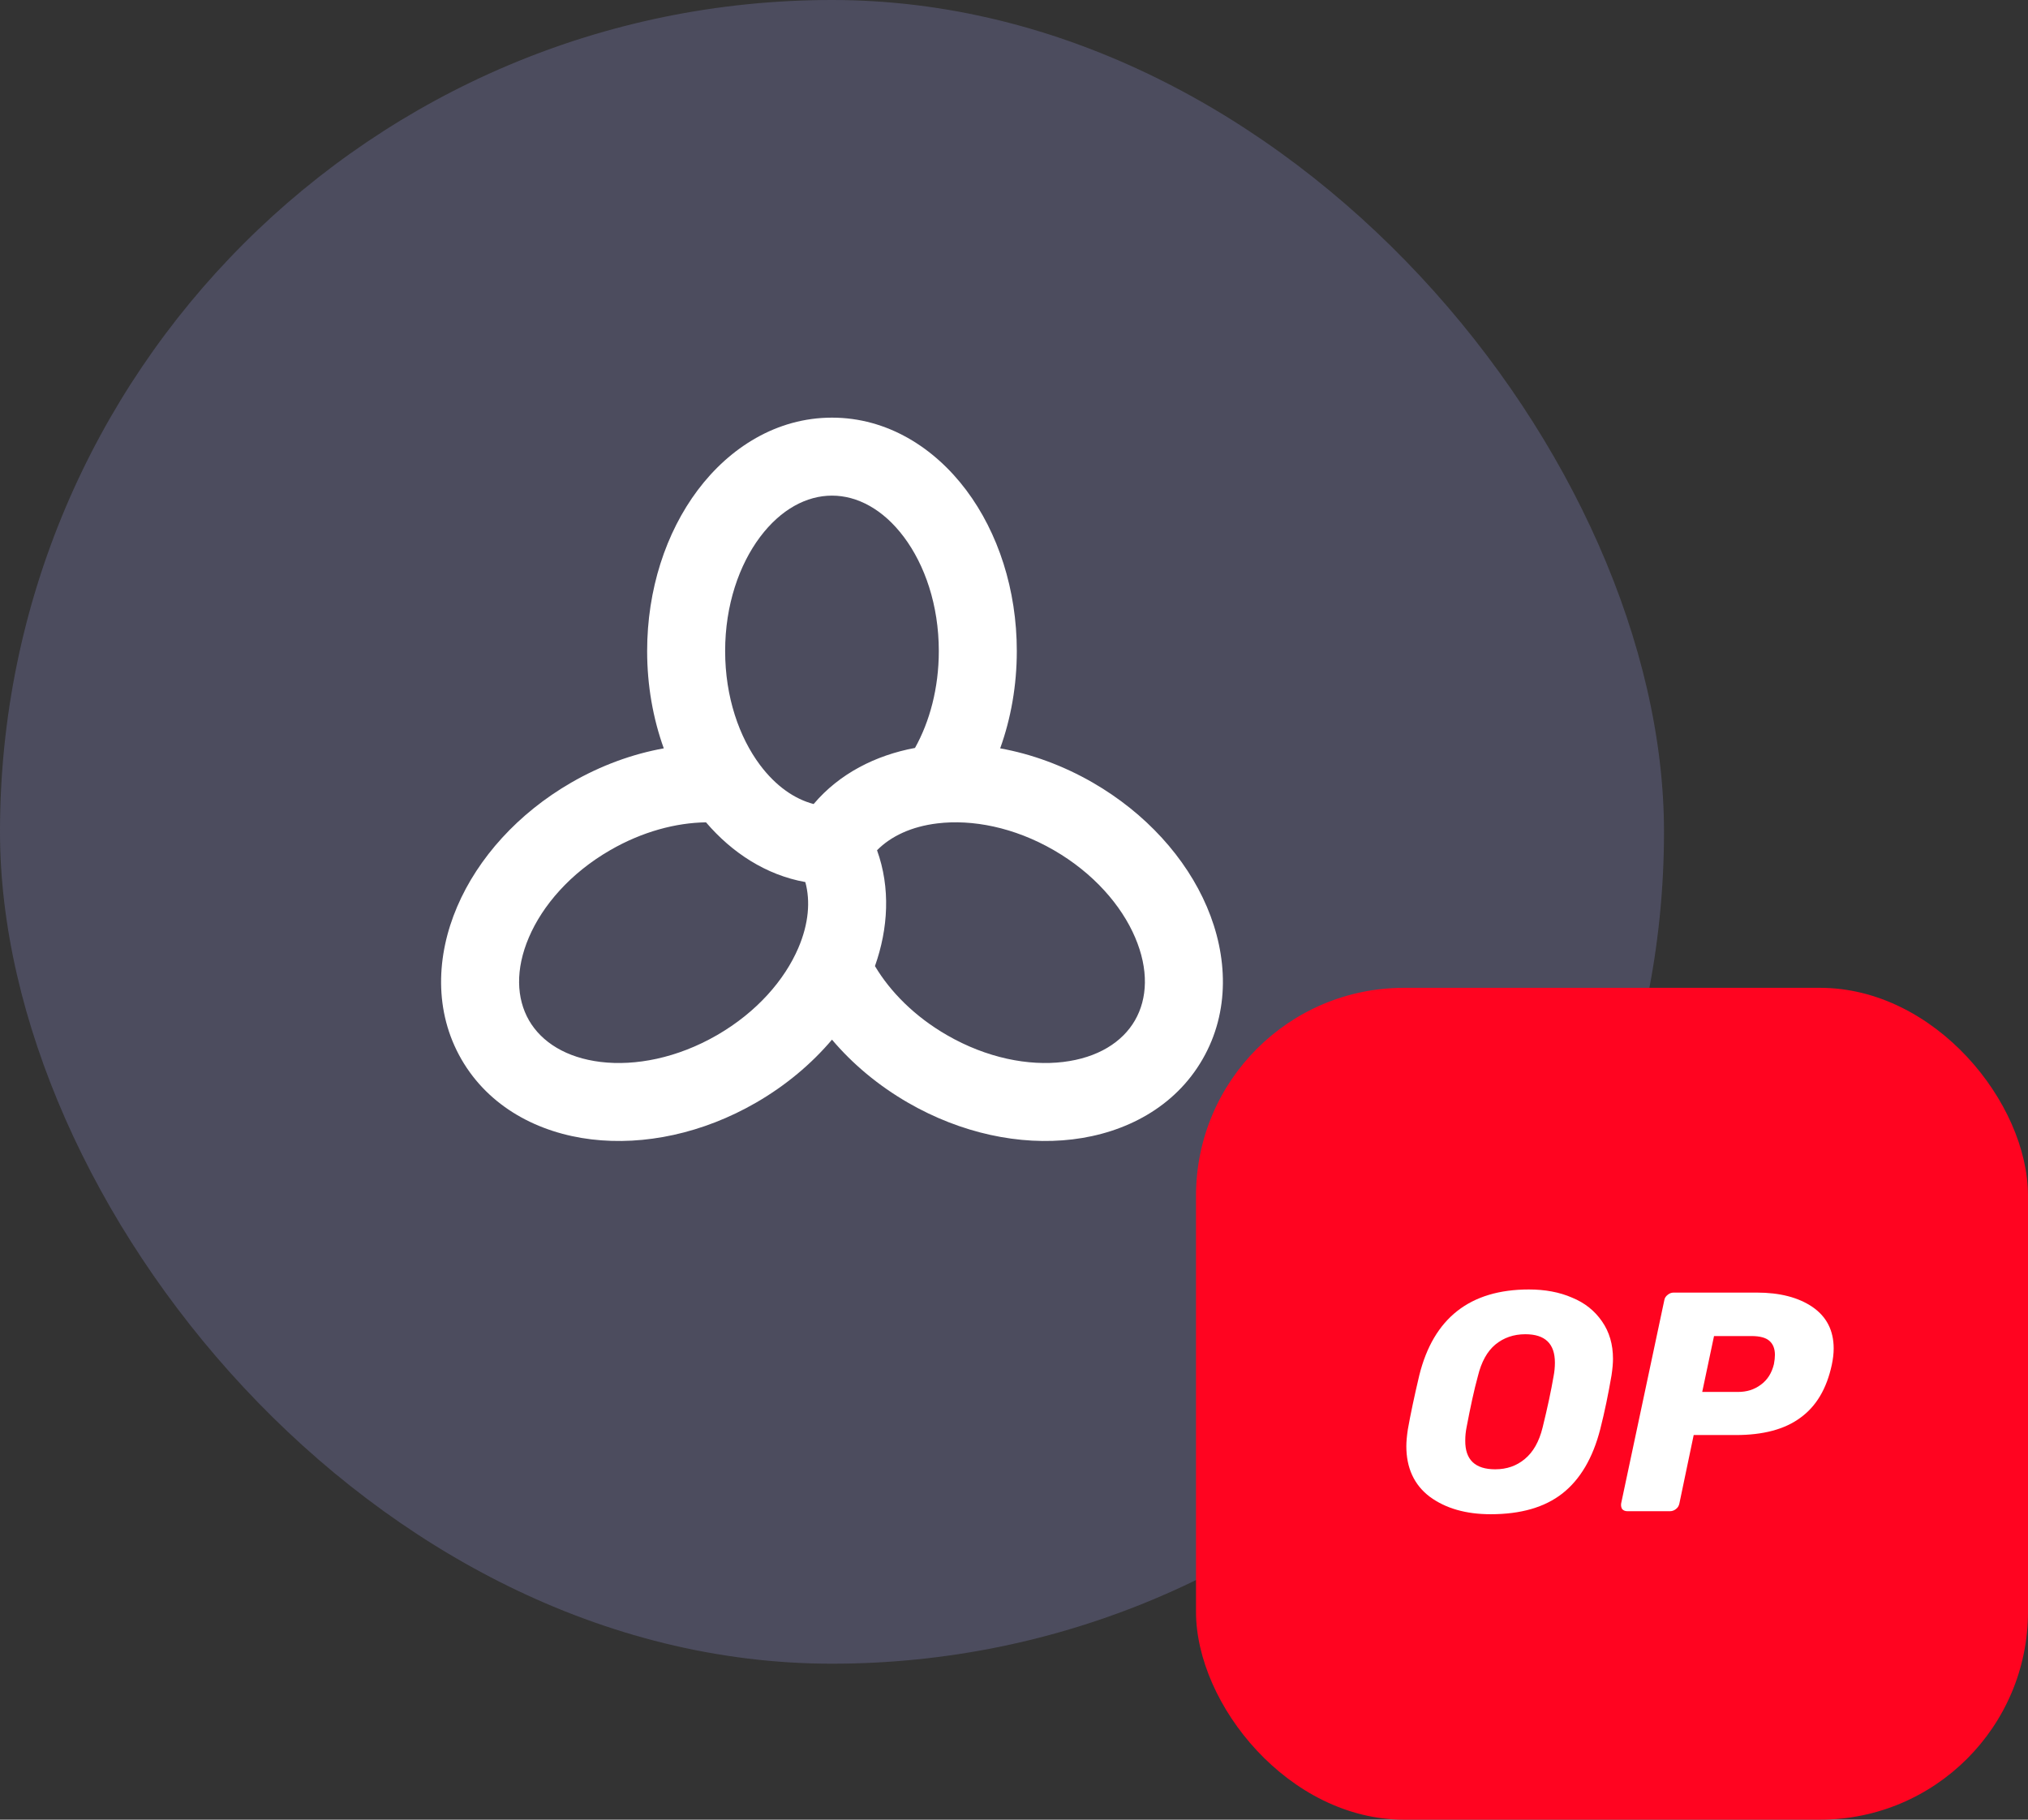 <svg width="39" height="35" viewBox="0 0 39 35" fill="none" xmlns="http://www.w3.org/2000/svg">
<rect x="0" y="0" width="39" height="35" fill="#333333" stroke="none"/>
<rect width="32" height="32" rx="16" fill="#9999E3" fill-opacity="0.25" style="mix-blend-mode:overlay"/>
<path fill-rule="evenodd" clip-rule="evenodd" d="M19.554 12.522C19.554 13.184 19.441 13.82 19.234 14.394C19.835 14.502 20.442 14.723 21.015 15.053C22.036 15.643 22.807 16.5 23.209 17.441C23.611 18.382 23.657 19.455 23.125 20.376C22.594 21.297 21.642 21.793 20.626 21.915C19.61 22.037 18.482 21.799 17.461 21.209C16.888 20.878 16.394 20.463 16 19.997C15.605 20.463 15.112 20.878 14.539 21.209C13.518 21.799 12.39 22.037 11.374 21.915C10.358 21.793 9.406 21.297 8.874 20.376C8.343 19.455 8.389 18.382 8.791 17.441C9.193 16.5 9.964 15.643 10.985 15.053C11.558 14.722 12.164 14.502 12.765 14.394C12.558 13.819 12.445 13.184 12.445 12.522C12.445 11.343 12.803 10.247 13.417 9.428C14.031 8.61 14.936 8.033 16 8.033C17.063 8.033 17.968 8.61 18.582 9.428C19.196 10.247 19.554 11.343 19.554 12.522ZM17.382 10.328C17.783 10.863 18.054 11.636 18.054 12.522C18.054 13.238 17.877 13.883 17.596 14.386C16.843 14.526 16.143 14.878 15.647 15.465C15.28 15.369 14.921 15.121 14.617 14.716C14.216 14.181 13.945 13.408 13.945 12.522C13.945 11.636 14.216 10.863 14.617 10.328C15.018 9.794 15.514 9.533 16 9.533C16.485 9.533 16.982 9.794 17.382 10.328ZM16.866 16.354C17.127 17.077 17.082 17.86 16.826 18.582C17.121 19.077 17.59 19.552 18.211 19.91C18.978 20.353 19.783 20.506 20.446 20.426C21.11 20.346 21.584 20.046 21.826 19.626C22.069 19.205 22.092 18.645 21.829 18.03C21.567 17.416 21.032 16.795 20.265 16.352C19.498 15.909 18.693 15.757 18.029 15.837C17.527 15.897 17.133 16.084 16.866 16.354ZM11.735 16.352C12.355 15.994 13.001 15.825 13.577 15.817C14.075 16.4 14.73 16.83 15.487 16.966C15.587 17.332 15.552 17.767 15.353 18.232C15.09 18.847 14.556 19.467 13.789 19.91C13.022 20.353 12.217 20.506 11.553 20.426C10.89 20.346 10.416 20.046 10.173 19.626C9.931 19.205 9.908 18.645 10.171 18.03C10.433 17.416 10.967 16.795 11.735 16.352Z" fill="white"/>
<rect x="23" y="19" width="16" height="16" rx="4" fill="#FF0420"/>
<path d="M28.667 29.125C28.191 29.125 27.8 29.013 27.496 28.789C27.195 28.562 27.045 28.235 27.045 27.816C27.045 27.727 27.055 27.621 27.074 27.493C27.125 27.205 27.198 26.859 27.294 26.453C27.567 25.352 28.27 24.802 29.403 24.802C29.71 24.802 29.989 24.853 30.232 24.959C30.475 25.058 30.667 25.211 30.808 25.416C30.949 25.618 31.019 25.858 31.019 26.136C31.019 26.219 31.01 26.325 30.991 26.453C30.93 26.808 30.859 27.157 30.773 27.493C30.632 28.04 30.392 28.453 30.047 28.725C29.704 28.994 29.243 29.125 28.667 29.125ZM28.754 28.261C28.978 28.261 29.166 28.194 29.323 28.063C29.483 27.931 29.599 27.73 29.666 27.455C29.759 27.077 29.829 26.751 29.877 26.469C29.893 26.386 29.902 26.299 29.902 26.21C29.902 25.845 29.714 25.663 29.333 25.663C29.109 25.663 28.917 25.73 28.757 25.861C28.6 25.992 28.488 26.194 28.421 26.469C28.347 26.738 28.277 27.064 28.203 27.455C28.187 27.535 28.178 27.618 28.178 27.707C28.174 28.079 28.37 28.261 28.754 28.261Z" fill="white"/>
<path d="M31.298 29.067C31.253 29.067 31.221 29.054 31.195 29.026C31.176 28.994 31.17 28.958 31.176 28.917L32.005 25.013C32.011 24.968 32.034 24.933 32.072 24.904C32.107 24.875 32.146 24.862 32.187 24.862H33.784C34.229 24.862 34.584 24.955 34.853 25.137C35.125 25.323 35.263 25.589 35.263 25.938C35.263 26.037 35.25 26.142 35.227 26.251C35.128 26.712 34.927 27.051 34.619 27.272C34.319 27.493 33.906 27.602 33.381 27.602H32.571L32.296 28.917C32.287 28.962 32.267 28.997 32.229 29.026C32.194 29.054 32.155 29.067 32.114 29.067H31.298ZM33.423 26.773C33.592 26.773 33.736 26.728 33.861 26.635C33.989 26.542 34.072 26.411 34.114 26.238C34.127 26.171 34.133 26.11 34.133 26.059C34.133 25.944 34.098 25.854 34.031 25.794C33.963 25.73 33.845 25.698 33.682 25.698H32.962L32.735 26.773H33.423Z" fill="white"/>
</svg>
